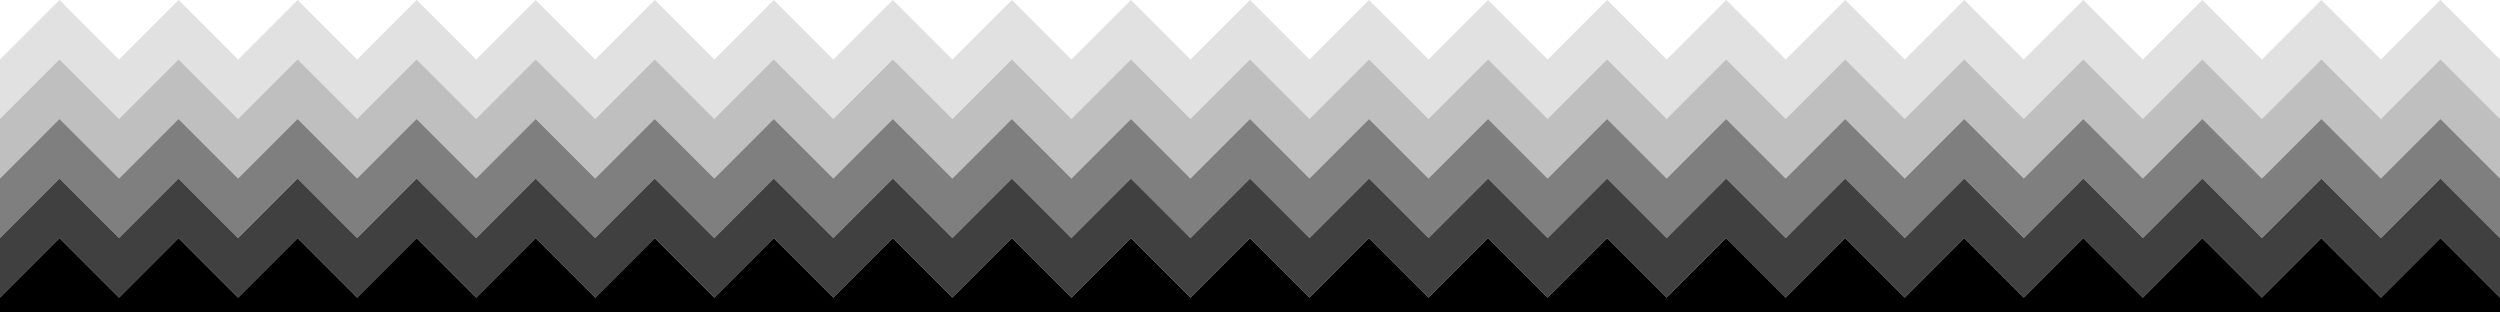 <svg xmlns="http://www.w3.org/2000/svg" viewBox="0 0 1024 128"><path d="m48.762 121.905 24.38-24.381 24.382 24.38 24.38-24.38 24.382 24.38 24.38-24.38 24.382 24.38 24.38-24.38 24.382 24.38 24.38-24.38 24.381 24.38 24.381-24.38 24.381 24.38 24.381-24.38 24.381 24.38 24.381-24.38 24.381 24.38 24.381-24.38 24.381 24.38L512 97.525l24.38 24.38 24.382-24.38 24.38 24.38 24.382-24.38 24.38 24.38 24.382-24.38 24.38 24.38 24.382-24.38 24.38 24.38 24.382-24.38 24.38 24.38 24.381-24.38 24.381 24.38 24.381-24.38 24.381 24.38 24.381-24.38 24.381 24.38 24.381-24.38 24.381 24.38 24.381-24.38 24.381 24.38v-24.38l-24.38-24.381-24.382 24.38-24.38-24.38-24.382 24.38-24.38-24.38-24.382 24.38-24.38-24.38-24.382 24.38-24.38-24.38-24.382 24.38-24.38-24.38-24.381 24.38-24.381-24.38-24.381 24.38-24.381-24.38-24.381 24.38-24.381-24.38-24.381 24.38-24.381-24.38-24.381 24.38L512 73.144l-24.38 24.38-24.382-24.38-24.38 24.38-24.382-24.38-24.38 24.38-24.382-24.38-24.38 24.38-24.382-24.38-24.38 24.38-24.382-24.38-24.38 24.38-24.381-24.38-24.381 24.38-24.381-24.38-24.381 24.38-24.381-24.38-24.381 24.38-24.381-24.38-24.381 24.38-24.381-24.38L0 97.523v24.382l24.381-24.381Z" opacity=".75" style="isolation:isolate"/><path d="m1024 121.905-24.38-24.381-24.382 24.38-24.38-24.38-24.382 24.38-24.38-24.38-24.382 24.38-24.38-24.38-24.382 24.38-24.38-24.38-24.382 24.38-24.38-24.38-24.381 24.38-24.381-24.38-24.381 24.38-24.381-24.38-24.381 24.38-24.381-24.38-24.381 24.38-24.381-24.38-24.381 24.38L512 97.525l-24.38 24.38-24.382-24.38-24.38 24.38-24.382-24.38-24.38 24.38-24.382-24.38-24.38 24.38-24.382-24.38-24.38 24.38-24.382-24.38-24.38 24.38-24.381-24.38-24.381 24.38-24.381-24.38-24.381 24.38-24.381-24.38-24.381 24.38-24.381-24.38-24.381 24.38-24.381-24.38L0 121.904V128h1024z"/><path d="m48.762 97.524 24.38-24.381 24.382 24.38 24.38-24.38 24.382 24.38 24.38-24.38 24.382 24.38 24.38-24.38 24.382 24.38 24.38-24.38 24.381 24.38 24.381-24.38 24.381 24.38 24.381-24.38 24.381 24.38 24.381-24.38 24.381 24.38 24.381-24.38 24.381 24.38L512 73.144l24.38 24.38 24.382-24.38 24.38 24.38 24.382-24.38 24.38 24.38 24.382-24.38 24.38 24.38 24.382-24.38 24.38 24.38 24.382-24.38 24.38 24.38 24.381-24.38 24.381 24.38 24.381-24.38 24.381 24.38 24.381-24.38 24.381 24.38 24.381-24.38 24.381 24.38 24.381-24.38L1024 97.523v-24.38l-24.38-24.381-24.382 24.38-24.38-24.38-24.382 24.38-24.38-24.38-24.382 24.38-24.38-24.38-24.382 24.38-24.38-24.38-24.382 24.38-24.38-24.38-24.381 24.38-24.381-24.38-24.381 24.38-24.381-24.38-24.381 24.38-24.381-24.38-24.381 24.38-24.381-24.38-24.381 24.38L512 48.763l-24.38 24.38-24.382-24.38-24.38 24.38-24.382-24.38-24.38 24.38-24.382-24.38-24.38 24.38-24.382-24.38-24.38 24.38-24.382-24.38-24.38 24.38-24.381-24.38-24.381 24.38-24.381-24.38-24.381 24.38-24.381-24.38-24.381 24.38-24.381-24.38-24.381 24.38-24.381-24.38L0 73.142v24.382l24.381-24.381Z" opacity=".5"/><path d="m48.762 73.143 24.38-24.381 24.382 24.38 24.38-24.38 24.382 24.38 24.38-24.38 24.382 24.38 24.38-24.38 24.382 24.38 24.38-24.38 24.381 24.38 24.381-24.38 24.381 24.38 24.381-24.38 24.381 24.38 24.381-24.38 24.381 24.38 24.381-24.38 24.381 24.38L512 48.763l24.38 24.38 24.382-24.38 24.38 24.38 24.382-24.38 24.38 24.38 24.382-24.38 24.38 24.38 24.382-24.38 24.38 24.38 24.382-24.38 24.38 24.38 24.381-24.38 24.381 24.38 24.381-24.38 24.381 24.38 24.381-24.38 24.381 24.38 24.381-24.38 24.381 24.38 24.381-24.38L1024 73.142v-24.38L999.62 24.38l-24.382 24.38-24.38-24.38-24.382 24.38-24.38-24.38-24.382 24.38-24.38-24.38-24.382 24.38-24.38-24.38-24.382 24.38-24.38-24.38-24.381 24.38-24.381-24.38-24.381 24.38-24.381-24.38-24.381 24.38-24.381-24.38-24.381 24.38-24.381-24.38-24.381 24.38L512 24.382l-24.38 24.38-24.382-24.38-24.38 24.38-24.382-24.38-24.38 24.38-24.382-24.38-24.38 24.38-24.382-24.38-24.38 24.38-24.382-24.38-24.38 24.38-24.381-24.38-24.381 24.38-24.381-24.38-24.381 24.38-24.381-24.38-24.381 24.38-24.381-24.38-24.381 24.38-24.381-24.38L0 48.761v24.382l24.381-24.381Z" opacity=".25"/><path d="m48.762 48.762 24.38-24.381 24.382 24.38 24.38-24.38 24.382 24.38 24.38-24.38 24.382 24.38 24.38-24.38 24.382 24.38 24.38-24.38 24.381 24.38 24.381-24.38 24.381 24.38 24.381-24.38 24.381 24.38 24.381-24.38 24.381 24.38 24.381-24.38 24.381 24.38L512 24.382l24.38 24.38 24.382-24.38 24.38 24.38 24.382-24.38 24.38 24.38 24.382-24.38 24.38 24.38 24.382-24.38 24.38 24.38 24.382-24.38 24.38 24.38 24.381-24.38 24.381 24.38 24.381-24.38 24.381 24.38 24.381-24.38 24.381 24.38 24.381-24.38 24.381 24.38 24.381-24.38L1024 48.761v-24.38L999.62 0l-24.382 24.381L950.858 0l-24.382 24.381L902.096 0l-24.382 24.381L853.334 0l-24.382 24.381L804.572 0 780.19 24.381 755.81 0l-24.381 24.381L707.048 0l-24.381 24.381L658.286 0l-24.381 24.381L609.524 0l-24.381 24.381L560.762 0 536.38 24.381 512 0l-24.38 24.381L463.237 0l-24.38 24.381L414.475 0l-24.38 24.381L365.713 0l-24.38 24.381L316.951 0l-24.38 24.381L268.19 0l-24.38 24.381L219.429 0l-24.381 24.381L170.667 0l-24.381 24.381L121.905 0 97.524 24.381 73.143 0 48.762 24.381 24.38 0 0 24.381v24.38l24.381-24.38Z" opacity=".12"/></svg>